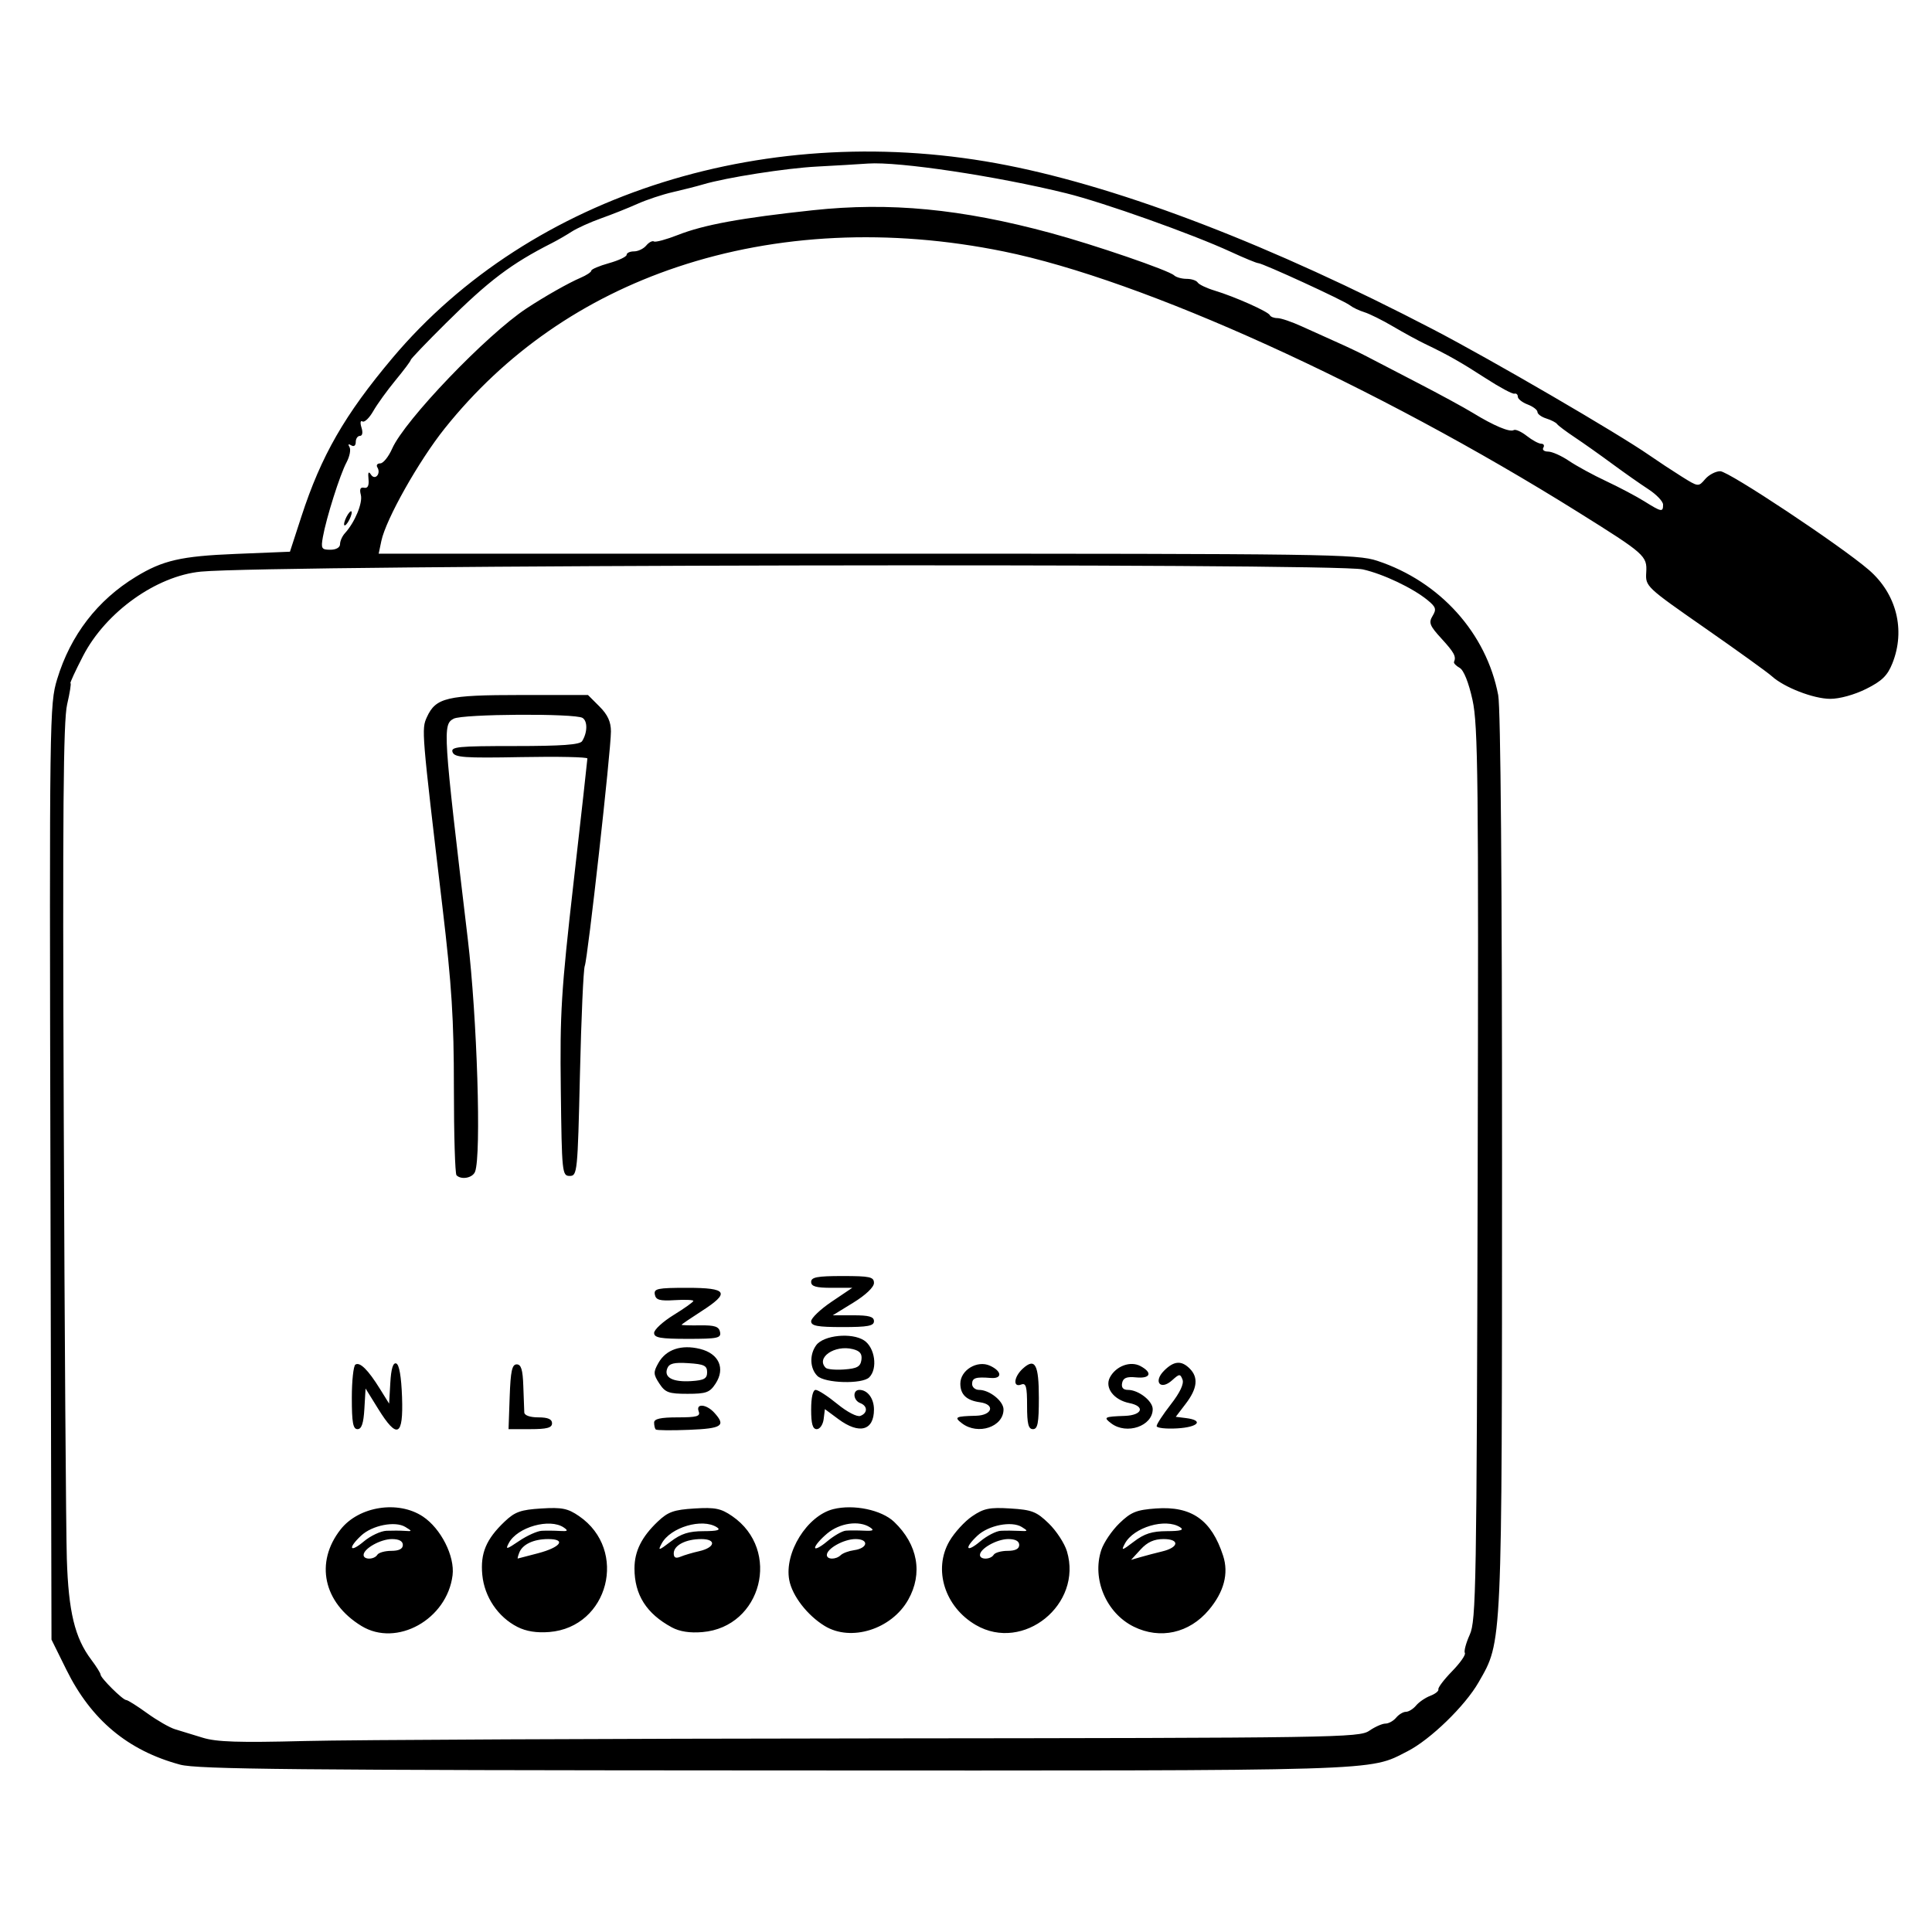 <?xml version="1.0" encoding="UTF-8" standalone="no"?>
<svg
   xmlns:dc="http://purl.org/dc/elements/1.1/"
   xmlns:cc="http://creativecommons.org/ns#"
   xmlns:rdf="http://www.w3.org/1999/02/22-rdf-syntax-ns#"
   xmlns:svg="http://www.w3.org/2000/svg"
   xmlns="http://www.w3.org/2000/svg"
   xmlns:sodipodi="http://sodipodi.sourceforge.net/DTD/sodipodi-0.dtd"
   xmlns:inkscape="http://www.inkscape.org/namespaces/inkscape"
   version="1.0"
   width="500pt"
   height="500pt"
   viewBox="0 0 500 500"
   preserveAspectRatio="xMidYMid meet"
   id="svg4082"
   sodipodi:docname="icon.svg"
   inkscape:version="0.92.1 r15371">
  <defs
     id="defs4086" />
  <sodipodi:namedview
     pagecolor="#ffffff"
     bordercolor="#666666"
     borderopacity="1"
     objecttolerance="10"
     gridtolerance="10"
     guidetolerance="10"
     inkscape:pageopacity="0"
     inkscape:pageshadow="2"
     inkscape:window-width="640"
     inkscape:window-height="480"
     id="namedview4084"
     showgrid="false"
     inkscape:zoom="0.354"
     inkscape:cx="333.33333"
     inkscape:cy="333.33333"
     inkscape:window-x="65"
     inkscape:window-y="24"
     inkscape:window-maximized="0"
     inkscape:current-layer="svg4082" />
  <path
     style="fill:#000000;stroke-width:1.016"
     d="M 46.615,456.689 C 33.102,453.05 23.606,445.125 17.18,432.125 L 13.325,424.326 13.05,303.366 c -0.269,-118.185 -0.229,-121.112 1.743,-127.606 3.456,-11.382 10.406,-20.42 20.376,-26.496 6.983,-4.255 11.689,-5.334 25.776,-5.908 l 14.092,-0.574 2.959,-9.09 c 5.137,-15.779 11.201,-26.341 23.551,-41.017 35.904,-42.668 97.72,-62.038 159.179,-49.878 30.15,5.965 68.561,20.773 110.329,42.534 14.962,7.795 47.669,26.84 55.79,32.486 2.235,1.554 6.007,4.04 8.382,5.525 4.306,2.692 4.322,2.694 6.068,0.655 0.963,-1.124 2.719,-2.044 3.903,-2.044 2.183,0 31.165,19.245 38.449,25.531 7.18,6.196 9.545,15.576 6.099,24.188 -1.279,3.196 -2.7,4.58 -6.804,6.625 -3.042,1.516 -6.891,2.576 -9.306,2.563 -4.342,-0.023 -11.936,-2.976 -15.113,-5.876 -1.038,-0.947 -8.819,-6.552 -17.291,-12.455 -15.273,-10.641 -15.402,-10.764 -15.19,-14.389 0.25,-4.282 -0.293,-4.763 -17.486,-15.515 C 355.88,99.683 295.812,72.416 259.741,65.073 c -29.535,-6.012 -58.644,-4.622 -84.48,4.034 -24.21,8.111 -44.514,22.204 -60.156,41.754 -6.708,8.384 -15.232,23.514 -16.41,29.127 l -0.693,3.302 H 224.419 c 119.393,0 126.728,0.102 132.007,1.844 16.233,5.355 28.266,18.722 31.312,34.782 0.628,3.314 1,48.677 0.989,120.741 -0.021,126.645 0.103,123.934 -6.072,134.726 -3.496,6.111 -12.483,14.827 -18.398,17.845 -10.202,5.205 -4.512,5.032 -163.943,4.961 C 75.978,458.133 51.072,457.89 46.615,456.689 Z m 179.567,-6.794 c 119.777,-0.111 125.601,-0.201 128.175,-1.974 1.483,-1.022 3.37,-1.857 4.194,-1.857 0.823,0 2.066,-0.686 2.762,-1.524 0.696,-0.838 1.839,-1.524 2.54,-1.524 0.701,0 1.884,-0.733 2.628,-1.63 0.744,-0.896 2.404,-2.029 3.688,-2.518 1.284,-0.488 2.222,-1.241 2.083,-1.672 -0.139,-0.431 1.46,-2.54 3.552,-4.685 2.093,-2.146 3.577,-4.269 3.3,-4.718 -0.278,-0.449 0.292,-2.58 1.266,-4.735 1.645,-3.64 1.791,-12.11 2.051,-119.236 0.249,-102.365 0.098,-116.144 -1.336,-122.671 -1.001,-4.552 -2.269,-7.718 -3.328,-8.311 -0.941,-0.527 -1.597,-1.219 -1.458,-1.537 0.611,-1.394 0.047,-2.44 -3.26,-6.051 -3.043,-3.322 -3.349,-4.106 -2.286,-5.853 1.051,-1.726 0.863,-2.316 -1.303,-4.089 -3.824,-3.132 -11.487,-6.771 -16.74,-7.948 -7.666,-1.718 -282.316,-1.196 -300.704,0.572 -11.543,1.11 -24.628,10.463 -30.494,21.797 -2.018,3.899 -3.488,7.089 -3.267,7.089 0.221,0 -0.172,2.469 -0.873,5.486 -0.993,4.27 -1.186,27.973 -0.874,106.936 0.221,55.798 0.58,107.165 0.798,114.15 0.427,13.705 2.06,20.471 6.294,26.095 1.34,1.779 2.436,3.529 2.436,3.888 0,0.881 5.756,6.594 6.644,6.594 0.387,0 2.823,1.533 5.412,3.406 2.59,1.873 5.851,3.746 7.248,4.161 1.397,0.415 4.597,1.394 7.112,2.176 3.582,1.113 9.303,1.3 26.416,0.861 12.014,-0.308 78.31,-0.612 147.323,-0.676 z M 93.547,420.802 c -9.86,-6.013 -12.115,-16.449 -5.397,-24.989 4.718,-5.997 14.89,-7.592 21.293,-3.337 4.671,3.104 8.294,10.276 7.68,15.204 -1.423,11.43 -14.455,18.684 -23.576,13.122 z m 4.107,-18.428 c 0.345,-0.559 1.973,-1.016 3.616,-1.016 1.979,0 2.988,-0.515 2.988,-1.524 0,-0.989 -0.991,-1.524 -2.822,-1.524 -2.945,0 -7.338,2.468 -7.338,4.122 0,1.275 2.76,1.231 3.556,-0.058 z m 2.364,-6.213 c 1.494,-0.064 3.631,-0.052 4.748,0.029 1.946,0.139 1.952,0.097 0.14,-1.013 -2.632,-1.612 -8.595,-0.439 -11.462,2.255 -3.527,3.313 -2.916,4.547 0.732,1.477 1.719,-1.447 4.348,-2.683 5.842,-2.747 z m 33.887,24.882 c -5.028,-2.563 -8.537,-7.764 -9.085,-13.464 -0.538,-5.597 0.988,-9.237 5.781,-13.795 2.659,-2.528 4.154,-3.062 9.489,-3.391 5.362,-0.33 6.861,-0.026 9.785,1.985 12.763,8.779 7.643,28.73 -7.695,29.984 -3.279,0.268 -6.018,-0.169 -8.275,-1.319 z m 5.354,-19.067 c 5.862,-1.544 7.372,-3.666 2.609,-3.666 -3.767,0 -6.655,1.361 -7.487,3.528 -0.328,0.854 -0.496,1.532 -0.374,1.507 0.122,-0.026 2.485,-0.641 5.251,-1.369 z m 0.955,-5.81 c 1.179,-0.062 3.287,-0.041 4.684,0.045 2.031,0.126 2.234,-0.052 1.016,-0.888 -3.623,-2.486 -12.016,-0.123 -14.225,4.004 -0.951,1.778 -0.643,1.717 2.652,-0.519 2.051,-1.392 4.693,-2.581 5.873,-2.643 z m 33.643,24.987 c -6.562,-3.547 -9.654,-8.429 -9.654,-15.24 0,-4.437 1.848,-8.158 6.023,-12.127 2.659,-2.528 4.154,-3.062 9.489,-3.391 5.362,-0.33 6.861,-0.026 9.785,1.985 12.76,8.777 7.652,28.692 -7.695,30.002 -3.276,0.279 -5.912,-0.128 -7.948,-1.228 z m 7.034,-19.692 c 4.197,-0.935 4.62,-3.15 0.602,-3.15 -4.014,0 -7.13,1.617 -7.13,3.701 0,1.126 0.524,1.378 1.778,0.855 0.978,-0.408 3.115,-1.04 4.75,-1.405 z m 1.188,-5.198 c 3.593,-0.012 4.559,-0.291 3.46,-1 -3.782,-2.444 -12.042,-0.014 -14.301,4.208 -1.036,1.936 -0.797,1.883 2.352,-0.519 2.674,-2.039 4.687,-2.677 8.489,-2.689 z m 31.357,24.539 c -4.508,-2.749 -8.415,-7.812 -9.182,-11.897 -1.325,-7.065 4.622,-16.64 11.39,-18.339 5.258,-1.32 12.501,0.19 15.746,3.282 6.151,5.862 7.506,13.369 3.642,20.19 -4.326,7.638 -14.789,10.915 -21.596,6.764 z m 4.158,-18.342 c 0.531,-0.512 2.072,-1.083 3.426,-1.27 3.623,-0.501 3.946,-2.88 0.39,-2.88 -3.015,0 -7.423,2.448 -7.423,4.122 0,1.225 2.346,1.244 3.607,0.029 z m 1.297,-6.326 c 0.935,-0.079 3.072,-0.078 4.748,0.003 2.329,0.111 2.688,-0.092 1.524,-0.857 -2.831,-1.861 -7.846,-1.14 -11.098,1.597 -1.719,1.447 -3.126,3.088 -3.126,3.646 0,0.559 1.407,-0.168 3.126,-1.614 1.719,-1.447 3.891,-2.695 4.826,-2.774 z m 33.676,24.433 c -8.06,-4.676 -11.121,-14.375 -6.855,-21.72 1.289,-2.219 3.936,-5.116 5.884,-6.439 3.006,-2.042 4.499,-2.346 9.884,-2.014 5.588,0.344 6.77,0.805 9.933,3.87 1.974,1.914 4.094,5.163 4.711,7.22 4.114,13.732 -11.281,26.204 -23.556,19.083 z m 4.601,-18.194 c 0.345,-0.559 1.973,-1.016 3.616,-1.016 1.979,0 2.988,-0.515 2.988,-1.524 0,-0.989 -0.991,-1.524 -2.822,-1.524 -2.945,0 -7.338,2.468 -7.338,4.122 0,1.275 2.76,1.231 3.556,-0.058 z m 1.856,-6.209 c 1.214,-0.062 3.351,-0.049 4.748,0.029 2.316,0.128 2.373,0.039 0.648,-1.018 -2.632,-1.612 -8.595,-0.439 -11.462,2.255 -3.527,3.313 -2.916,4.547 0.732,1.477 1.719,-1.447 4.12,-2.681 5.334,-2.743 z m 34.395,24.82 c -7.13,-3.514 -10.878,-12.355 -8.409,-19.836 0.634,-1.922 2.74,-5.031 4.679,-6.911 3.009,-2.916 4.397,-3.48 9.47,-3.847 9.22,-0.667 14.376,2.963 17.384,12.237 1.489,4.591 0.231,9.358 -3.702,14.033 -5.057,6.01 -12.595,7.689 -19.422,4.325 z m 7.362,-19.477 c 4.35,-1.041 4.578,-3.199 0.338,-3.199 -2.449,0 -4.185,0.788 -5.927,2.691 l -2.463,2.691 2.54,-0.736 c 1.397,-0.405 3.878,-1.056 5.512,-1.447 z m 1.188,-5.246 c 3.593,-0.012 4.559,-0.291 3.46,-1 -3.782,-2.444 -12.042,-0.014 -14.301,4.208 -1.036,1.936 -0.797,1.883 2.352,-0.519 2.674,-2.039 4.687,-2.677 8.489,-2.689 z M 169.703,369.947 c -0.23,-0.233 -0.419,-1.033 -0.419,-1.778 0,-0.978 1.688,-1.355 6.064,-1.355 4.973,0 5.959,-0.274 5.479,-1.524 -0.831,-2.165 1.997,-1.931 4.047,0.334 3.05,3.371 2.015,4.07 -6.536,4.415 -4.52,0.182 -8.406,0.141 -8.636,-0.092 z m -78.652,-8.153 c 0,-4.438 0.42,-8.328 0.934,-8.645 1.175,-0.726 3.273,1.351 6.333,6.273 l 2.386,3.837 0.309,-5.4 c 0.208,-3.631 0.707,-5.269 1.524,-4.998 0.776,0.257 1.321,3.398 1.51,8.702 0.363,10.21 -1.245,11.001 -6.179,3.041 l -3.26,-5.26 -0.307,5.26 c -0.22,3.772 -0.723,5.26 -1.778,5.26 -1.16,0 -1.471,-1.703 -1.471,-8.068 z m 40.854,-0.314 c 0.234,-6.642 0.611,-8.382 1.819,-8.382 1.148,0 1.569,1.38 1.708,5.588 0.101,3.073 0.215,6.16 0.254,6.858 0.042,0.761 1.496,1.27 3.626,1.27 2.484,0 3.556,0.46 3.556,1.524 0,1.171 -1.303,1.524 -5.629,1.524 h -5.629 z m 78.021,3.302 c 0,-3.143 0.444,-5.08 1.165,-5.08 0.641,0 3.171,1.643 5.622,3.652 2.532,2.075 5.1,3.405 5.947,3.08 1.931,-0.741 1.913,-2.569 -0.034,-3.316 -1.869,-0.717 -2.029,-3.415 -0.203,-3.415 2.113,0 3.759,2.225 3.759,5.08 0,5.469 -3.792,6.494 -9.201,2.488 l -3.499,-2.592 -0.321,2.592 c -0.177,1.426 -0.977,2.592 -1.778,2.592 -1.071,0 -1.457,-1.346 -1.457,-5.08 z m 39.057,3.588 c -2.145,-1.622 -1.744,-1.841 3.616,-1.975 4.221,-0.106 5.044,-2.931 1.016,-3.488 -3.486,-0.482 -5.08,-1.998 -5.08,-4.83 0,-3.486 4.375,-6.134 7.662,-4.637 3.127,1.425 3.261,3.421 0.212,3.174 -3.896,-0.316 -4.826,-0.014 -4.826,1.564 0,0.838 0.813,1.524 1.806,1.524 2.699,0 6.322,2.902 6.322,5.065 0,4.514 -6.595,6.729 -10.728,3.603 z m 16.824,-4.573 c 0,-4.973 -0.274,-5.959 -1.524,-5.479 -2.215,0.85 -1.908,-2.018 0.444,-4.147 3.155,-2.855 4.128,-1.059 4.128,7.622 0,6.494 -0.297,8.068 -1.524,8.068 -1.184,0 -1.524,-1.351 -1.524,-6.064 z m 21.785,4.573 c -2.11,-1.596 -1.834,-1.749 3.521,-1.941 4.529,-0.162 5.341,-2.478 1.162,-3.314 -4.047,-0.809 -6.449,-4 -5.02,-6.669 1.565,-2.924 5.293,-4.299 7.889,-2.909 3.212,1.719 2.615,3.291 -1.111,2.928 -2.461,-0.24 -3.361,0.122 -3.631,1.459 -0.238,1.182 0.272,1.778 1.522,1.778 2.719,0 6.397,2.863 6.397,4.98 0,4.388 -6.74,6.705 -10.728,3.688 z m 11.744,0.696 c 0,-0.496 1.653,-3.024 3.674,-5.618 2.36,-3.029 3.442,-5.318 3.027,-6.401 -0.593,-1.547 -0.815,-1.534 -2.682,0.156 -3.02,2.733 -4.977,0.41 -2.088,-2.479 2.544,-2.544 4.47,-2.7 6.633,-0.537 2.293,2.293 1.974,5.156 -1.008,9.066 l -2.604,3.415 2.636,0.328 c 4.713,0.586 3.221,2.352 -2.253,2.667 -2.934,0.169 -5.334,-0.099 -5.334,-0.595 z M 170.638,358.061 c -1.559,-2.379 -1.585,-2.936 -0.246,-5.321 1.97,-3.509 5.926,-4.844 10.781,-3.639 4.898,1.216 6.599,5.038 4.004,8.998 -1.497,2.284 -2.423,2.619 -7.257,2.619 -4.855,0 -5.757,-0.329 -7.282,-2.657 z m 12.362,-2.931 c 0,-1.704 -0.781,-2.082 -4.836,-2.342 -3.756,-0.241 -4.981,0.066 -5.482,1.373 -0.902,2.351 1.452,3.58 6.255,3.267 3.298,-0.215 4.064,-0.648 4.064,-2.297 z m 28.521,0.943 c -1.934,-1.934 -2.065,-5.503 -0.291,-7.929 1.906,-2.606 9.197,-3.342 12.389,-1.25 2.816,1.845 3.585,7.314 1.342,9.556 -1.822,1.822 -11.513,1.55 -13.441,-0.377 z m 11.412,-4.122 c 0.226,-1.585 -0.366,-2.331 -2.216,-2.796 -4.709,-1.182 -9.641,2.216 -7.02,4.836 0.399,0.399 2.571,0.589 4.826,0.423 3.292,-0.242 4.162,-0.728 4.409,-2.464 z m -53.649,-6.991 c 0,-0.843 2.286,-2.94 5.08,-4.659 2.794,-1.719 5.08,-3.35 5.08,-3.623 0,-0.274 -2.168,-0.364 -4.819,-0.201 -3.89,0.239 -4.884,-0.04 -5.155,-1.447 -0.296,-1.538 0.691,-1.744 8.375,-1.744 10.474,0 11.209,1.233 3.631,6.096 -2.794,1.793 -5.08,3.355 -5.08,3.472 0,0.117 2.159,0.183 4.797,0.148 3.786,-0.051 4.872,0.311 5.155,1.714 0.318,1.583 -0.598,1.778 -8.353,1.778 -7.089,0 -8.711,-0.285 -8.711,-1.533 z m 40.641,-3.012 c 0,-0.823 2.394,-3.109 5.321,-5.08 l 5.321,-3.583 h -5.321 c -4.052,0 -5.321,-0.363 -5.321,-1.524 0,-1.228 1.58,-1.524 8.128,-1.524 7.103,0 8.128,0.227 8.128,1.801 0,1.079 -2.139,3.116 -5.332,5.08 l -5.332,3.279 h 5.332 c 4.062,0 5.332,0.363 5.332,1.524 0,1.228 -1.58,1.524 -8.128,1.524 -6.483,0 -8.128,-0.303 -8.128,-1.497 z M 118.145,304.159 c -0.373,-0.373 -0.677,-10.525 -0.677,-22.56 0,-17.772 -0.555,-26.568 -2.956,-46.822 -5.421,-45.735 -5.45,-46.078 -4.033,-49.186 2.3,-5.047 5.175,-5.725 24.29,-5.725 h 17.401 l 2.97,2.97 c 2.133,2.133 2.97,3.956 2.97,6.471 0,4.979 -6.011,58.831 -6.771,60.665 -0.348,0.838 -0.909,13.411 -1.248,27.941 -0.596,25.534 -0.684,26.417 -2.649,26.417 -1.962,0 -2.042,-0.769 -2.306,-22.261 -0.246,-19.943 0.098,-25.532 3.302,-53.681 1.967,-17.281 3.577,-31.725 3.578,-32.096 6.2e-4,-0.372 -7.712,-0.532 -17.139,-0.357 -14.805,0.276 -17.223,0.103 -17.75,-1.27 -0.538,-1.402 1.356,-1.589 16.063,-1.589 12.238,0 16.883,-0.338 17.465,-1.27 1.39,-2.227 1.444,-5.161 0.111,-6.007 -1.907,-1.21 -31.054,-1.034 -33.363,0.201 -2.864,1.533 -2.766,3.067 3.662,57.033 2.418,20.303 3.533,55.904 1.884,60.199 -0.621,1.619 -3.546,2.186 -4.802,0.93 z M 88.003,140.822 c 0,-0.798 0.572,-2.076 1.27,-2.84 2.564,-2.804 4.651,-7.843 4.108,-9.918 -0.385,-1.472 -0.124,-2.04 0.842,-1.835 0.944,0.2 1.316,-0.53 1.143,-2.243 -0.179,-1.77 0.014,-2.122 0.635,-1.162 1.05,1.622 2.676,-0.233 1.654,-1.887 -0.345,-0.559 -0.003,-1.016 0.761,-1.016 0.764,0 2.148,-1.721 3.076,-3.824 3.242,-7.348 24.477,-29.506 34.773,-36.283 4.731,-3.115 10.896,-6.608 13.97,-7.917 1.537,-0.654 2.794,-1.487 2.794,-1.851 0,-0.364 2.057,-1.237 4.572,-1.941 2.515,-0.704 4.572,-1.678 4.572,-2.164 0,-0.486 0.858,-0.884 1.908,-0.884 1.049,0 2.473,-0.681 3.163,-1.513 0.691,-0.832 1.59,-1.306 1.999,-1.054 0.409,0.253 3.214,-0.51 6.235,-1.695 6.718,-2.635 16.326,-4.394 34.889,-6.387 19.914,-2.138 38.393,-0.369 61.537,5.89 11.323,3.063 30.567,9.666 31.954,10.965 0.531,0.497 1.99,0.904 3.242,0.904 1.252,0 2.539,0.424 2.859,0.942 0.32,0.518 2.29,1.459 4.378,2.091 5.217,1.579 13.883,5.438 14.295,6.365 0.186,0.419 1.071,0.762 1.965,0.762 0.895,0 3.714,0.957 6.265,2.126 2.551,1.169 6.696,3.037 9.211,4.151 2.515,1.114 5.944,2.748 7.62,3.631 1.676,0.883 7.646,3.983 13.266,6.889 5.62,2.905 12.021,6.389 14.224,7.741 5.376,3.299 9.568,5.063 10.567,4.445 0.451,-0.279 1.975,0.401 3.386,1.511 1.411,1.11 3.092,2.018 3.735,2.018 0.643,0 0.887,0.457 0.542,1.016 -0.345,0.559 0.207,1.016 1.228,1.016 1.021,0 3.448,1.078 5.394,2.396 1.946,1.318 6.281,3.682 9.634,5.252 3.353,1.571 7.802,3.921 9.886,5.224 4.457,2.785 4.846,2.853 4.846,0.856 0,-0.831 -1.715,-2.627 -3.81,-3.99 -2.096,-1.363 -6.325,-4.335 -9.398,-6.603 -3.073,-2.268 -7.417,-5.342 -9.652,-6.83 -2.235,-1.488 -4.293,-3.033 -4.572,-3.433 -0.279,-0.4 -1.537,-1.048 -2.794,-1.441 -1.257,-0.392 -2.286,-1.151 -2.286,-1.686 0,-0.535 -1.143,-1.407 -2.54,-1.938 -1.397,-0.531 -2.54,-1.434 -2.54,-2.007 0,-0.573 -0.398,-0.927 -0.884,-0.787 -0.486,0.14 -3.801,-1.635 -7.366,-3.945 -6.514,-4.219 -9.834,-6.1 -15.806,-8.956 -1.775,-0.849 -5.478,-2.87 -8.228,-4.491 -2.75,-1.621 -6.098,-3.285 -7.44,-3.698 -1.342,-0.412 -3.023,-1.216 -3.735,-1.786 -1.507,-1.207 -22.602,-10.907 -23.719,-10.907 -0.414,0 -3.643,-1.333 -7.175,-2.962 -9.911,-4.572 -32.897,-12.749 -42.49,-15.116 -18.018,-4.445 -43.404,-8.254 -51.309,-7.698 -2.794,0.196 -8.738,0.547 -13.208,0.78 -8.022,0.417 -23.456,2.831 -29.438,4.604 -1.691,0.501 -5.249,1.407 -7.907,2.013 -2.658,0.606 -6.773,1.974 -9.144,3.039 -2.371,1.065 -6.598,2.748 -9.392,3.74 -2.794,0.992 -6.223,2.543 -7.62,3.449 -1.397,0.905 -3.683,2.226 -5.08,2.934 -10.606,5.38 -16.336,9.711 -27.519,20.805 -4.981,4.942 -9.057,9.203 -9.057,9.47 0,0.267 -1.766,2.625 -3.924,5.24 -2.158,2.615 -4.757,6.215 -5.775,8.001 -1.018,1.786 -2.273,2.986 -2.789,2.667 -0.536,-0.331 -0.645,0.346 -0.253,1.579 0.407,1.281 0.244,2.159 -0.399,2.159 -0.596,0 -1.084,0.713 -1.084,1.584 0,0.939 -0.478,1.289 -1.173,0.859 -0.726,-0.449 -0.897,-0.279 -0.449,0.446 0.398,0.644 0.052,2.429 -0.768,3.967 -1.695,3.177 -5.239,14.363 -6.117,19.306 -0.532,2.994 -0.352,3.302 1.928,3.302 1.502,0 2.515,-0.585 2.515,-1.451 z m 1.047,-5.153 c 0,-0.559 0.443,-1.702 0.985,-2.54 0.542,-0.838 0.985,-1.067 0.985,-0.508 0,0.559 -0.443,1.702 -0.985,2.54 -0.542,0.838 -0.985,1.067 -0.985,0.508 z"
     id="path3851"
     inkscape:connector-curvature="0" />
</svg>
